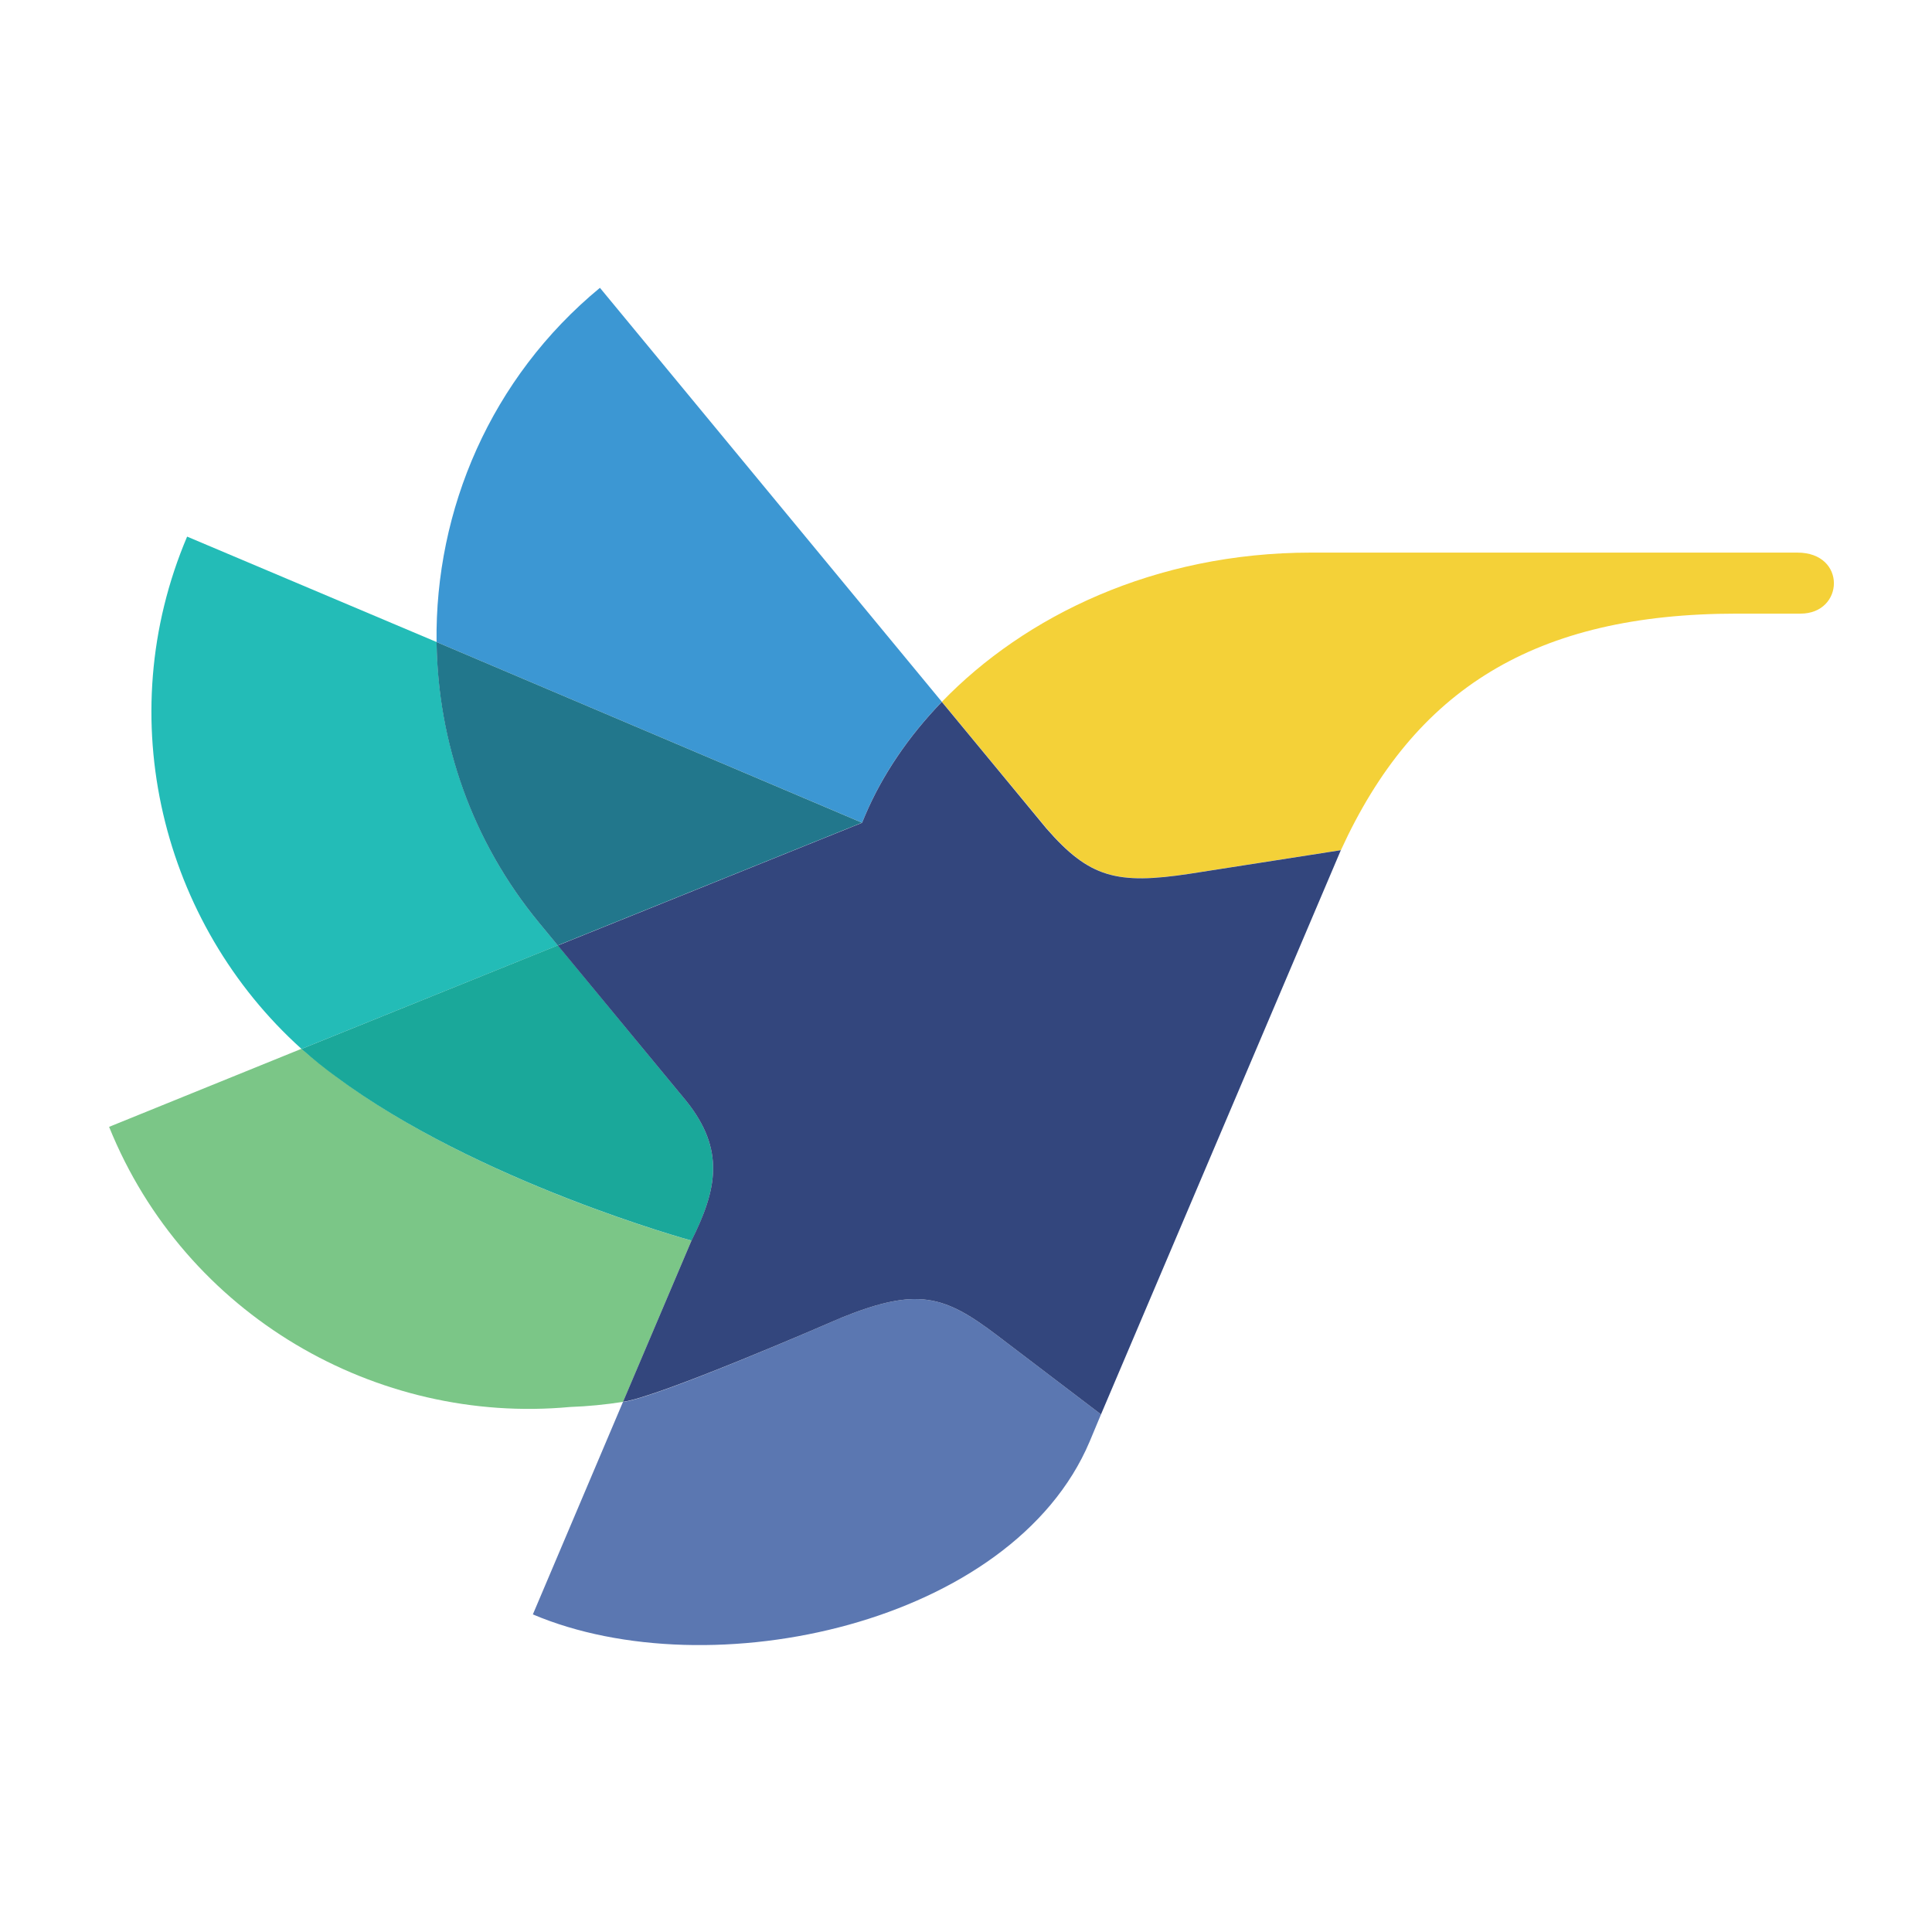 <?xml version="1.0" ?>
<svg xmlns="http://www.w3.org/2000/svg" xml:space="preserve" viewBox="0 0 211.45 211.45">
	<path d="M75.68 135.78c-.03-.01-23.26-6.33-38.84-17.92 0 0-3.05-2.31-3.83-3.08l-21.07 8.55c8.34 20.65 29.29 32.62 50.44 30.66 1.94-.07 3.88-.26 5.81-.56l7.49-17.65z" style="fill-rule:evenodd;clip-rule:evenodd;fill:#7bc687"/>
	<path d="m61.05 103.47-2.02-2.45c-7.41-8.97-11.1-19.89-11.24-30.75L20.48 58.73C12.04 78.6 17.75 101.08 33 114.8l28.05-11.33z" style="fill-rule:evenodd;clip-rule:evenodd;fill:#23bcb7"/>
	<path d="m75.11 120.49-14.04-17.01-.01-.02L33 114.8c.02.01.03.03.05.04.05.04.09.09.14.13 1.12.98 2.3 1.93 3.54 2.84 15.59 11.59 38.93 17.96 38.96 17.97 2.77-5.57 3.71-9.92-.58-15.29" style="fill-rule:evenodd;clip-rule:evenodd;fill:#1aa89a"/>
	<path d="M196.72 60.48H143.5c-17.12 0-31.34 6.94-40.41 16.33 0 0 11.19 13.54 11.45 13.84 4.65 5.36 7.64 6.18 15.55 4.99.04-.01 16.67-2.6 16.67-2.6 8.06-17.62 21.24-25.88 43.34-25.88h6.95c4.8.01 5.08-6.68-.33-6.68" style="fill-rule:evenodd;clip-rule:evenodd;fill:#f4d138"/>
	<path d="m94.35 90.04.36-.86c1.84-4.33 4.68-8.55 8.37-12.37L65.66 31.5C53.7 41.37 47.6 55.81 47.78 70.27l46.57 19.77z" style="fill-rule:evenodd;clip-rule:evenodd;fill:#3c97d3"/>
	<path d="M47.78 70.27v.05c.15 10.86 3.83 21.72 11.24 30.7l2.02 2.45 33.3-13.43-46.56-19.77z" style="fill-rule:evenodd;clip-rule:evenodd;fill:#22778c"/>
	<path d="m68.19 153.42-9.87 23.27c19.44 8.25 52.48 1.06 60.93-18.9 0 0 .99-2.36 1.25-2.99 0 0-11.65-8.86-11.66-8.87-5.59-4.18-8.54-5.03-16.74-1.72l-.1.04c-1.53.67-19.94 8.68-23.81 9.19v-.02z" style="fill-rule:evenodd;clip-rule:evenodd;fill:#5b77b1"/>
	<path d="M130.21 95.63c-8.01 1.22-11 .42-15.69-4.96l-11.44-13.85c-3.69 3.82-6.53 8.05-8.37 12.37l-.36.86-33.3 13.43 14.06 17.02c4.29 5.36 3.35 9.71.57 15.28l-7.49 17.64c3.87-.51 22.28-8.5 23.8-9.16.07-.03.11-.05.11-.05 8.28-3.34 11.21-2.45 16.91 1.85l11.49 8.74 26.25-61.75-16.54 2.58z" style="fill-rule:evenodd;clip-rule:evenodd;fill:#33467d"/>
</svg>